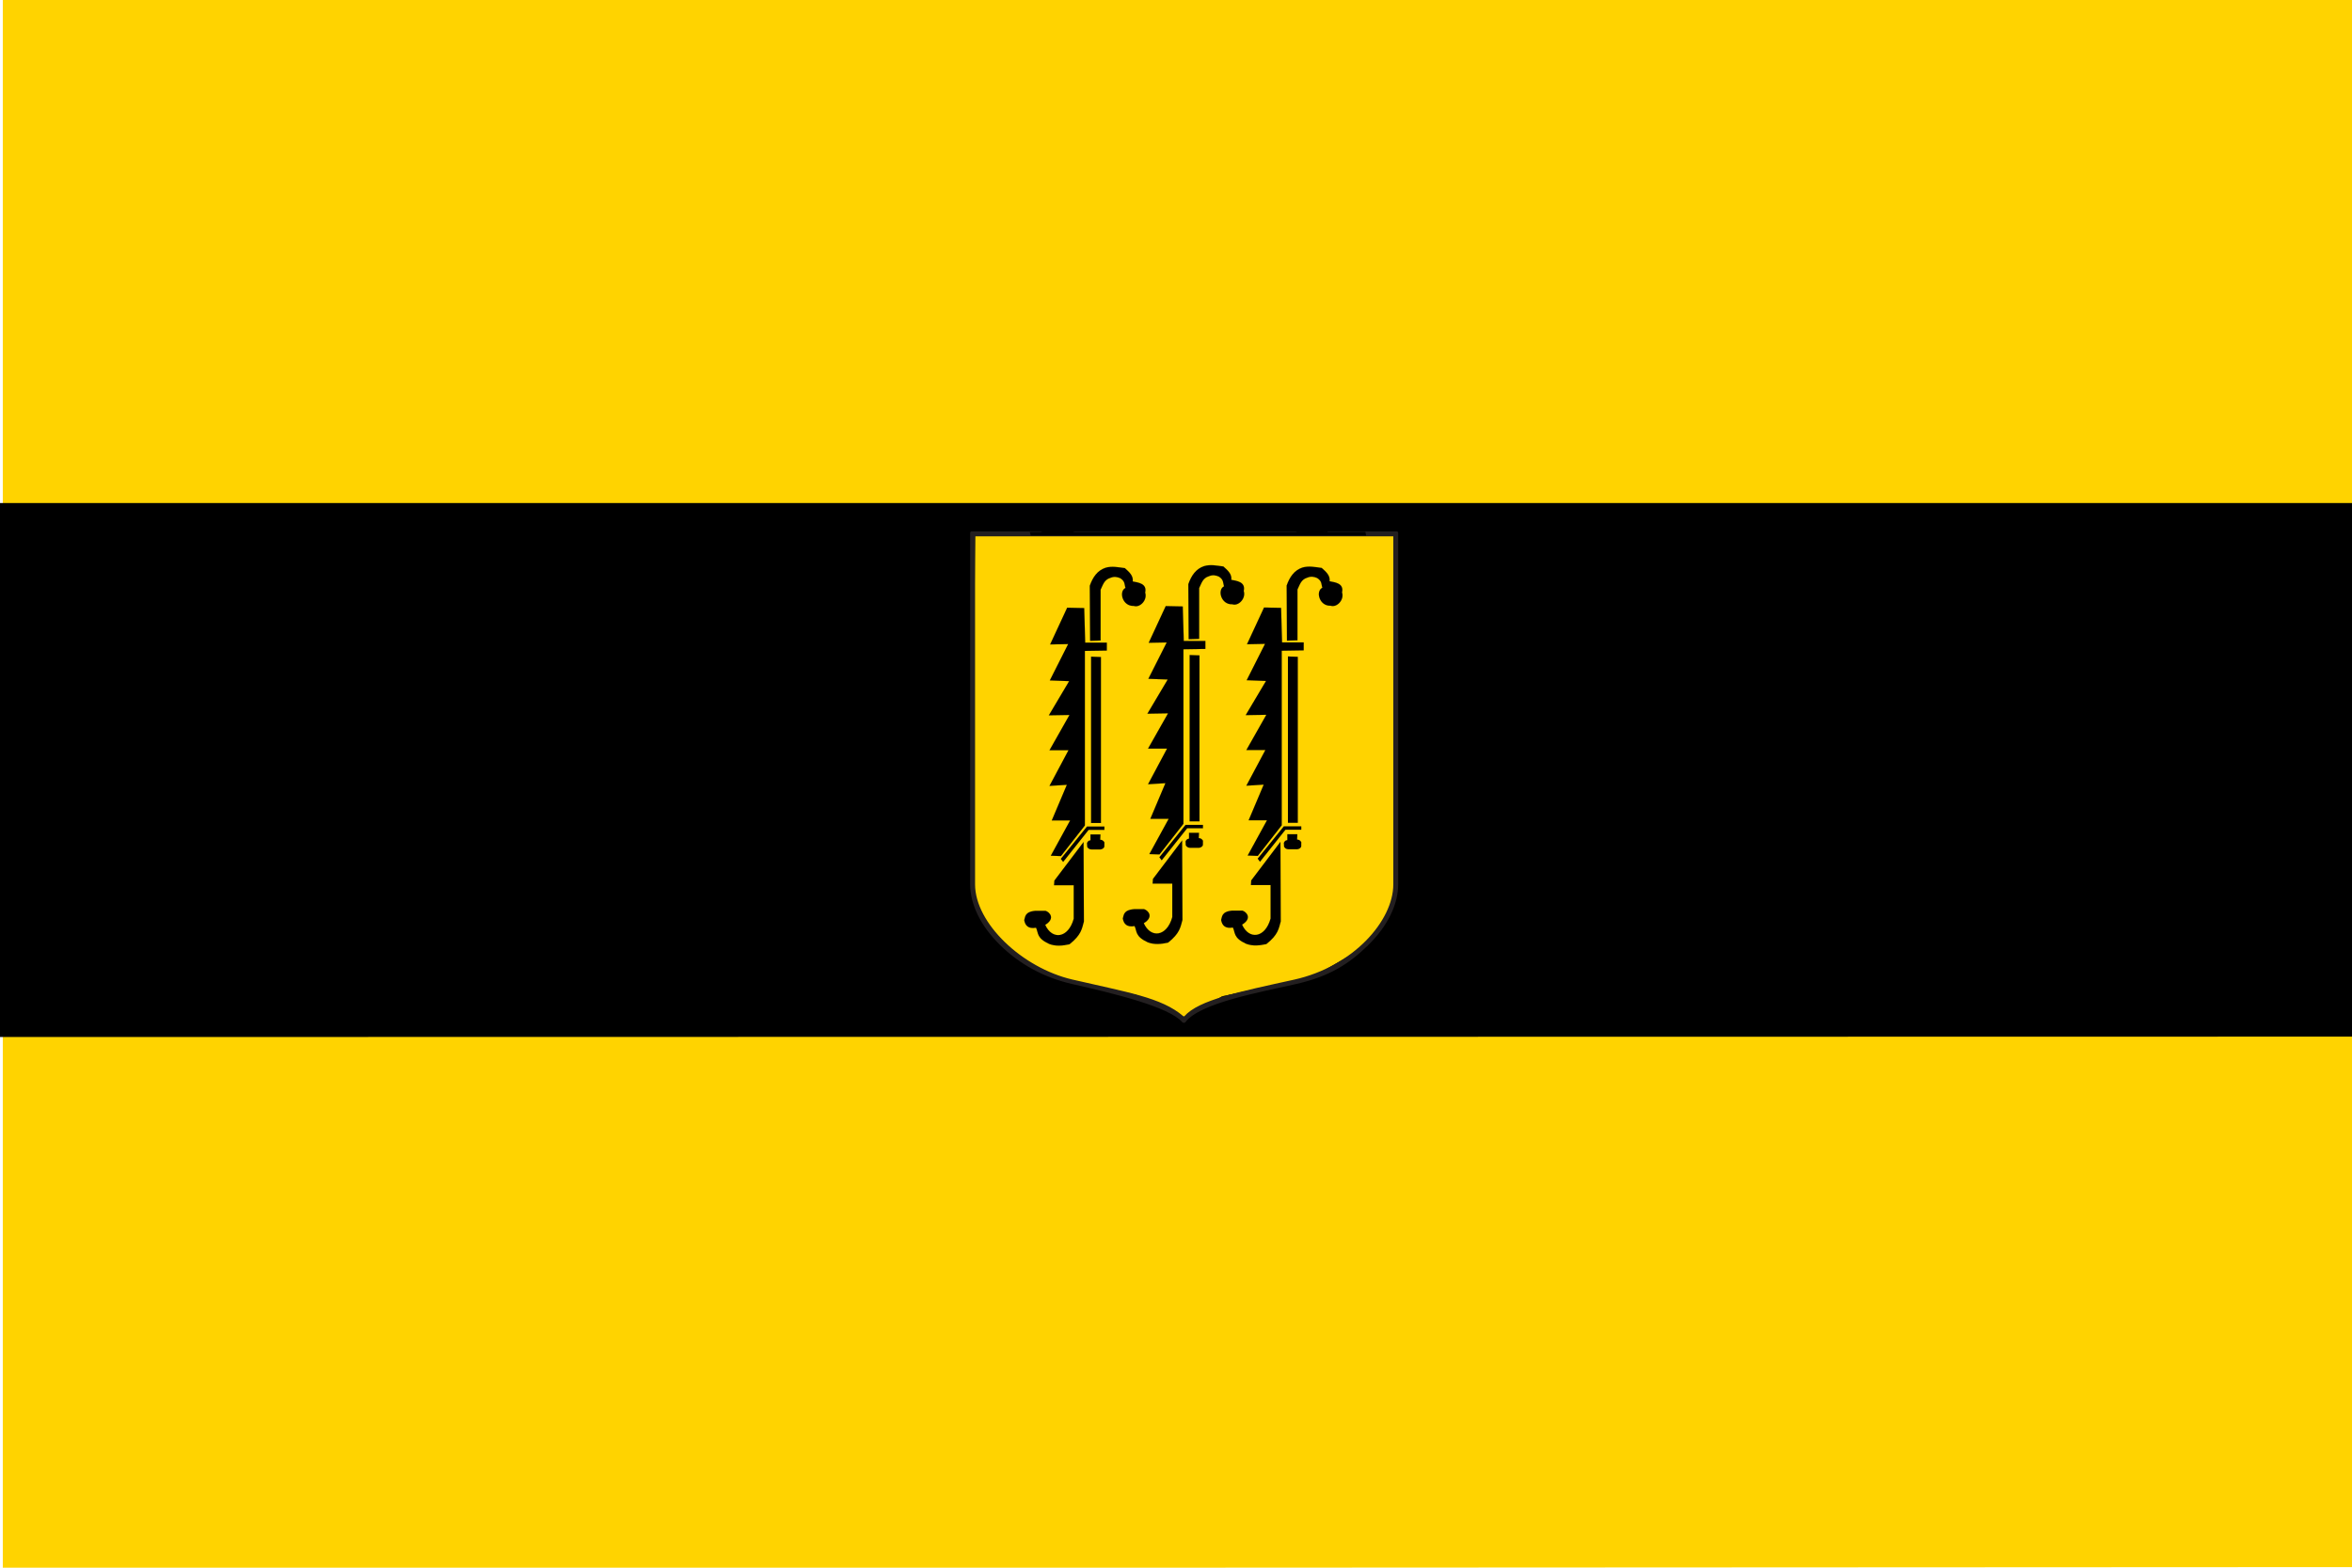 <svg width="600" height="400" viewBox="0 0 600 400" fill="none" xmlns="http://www.w3.org/2000/svg" xmlns:cgf="https://coding.garden/flags"><g clip-path="url(#clip0_1_11415)">
<path d="M0.714 -0.881V400.147L602.305 399.848V-0.881H0.714V-0.881Z" fill="#FFD300"/>
<path d="M-0.42 128.347V264.6L602.26 264.498V128.347H-0.42V128.347Z" fill="black"/>
<path d="M248.688 136.33L247.991 226.927C250.199 235.316 255.427 241.787 263.676 246.341C271.013 250.987 280.753 251.916 289.817 253.891L302.364 260.003L311.775 254.25L335.128 249.217L348.721 241.308L355.343 231.242L356.389 226.927V136.33H248.688V136.33Z" fill="#FFD300" stroke="black" stroke-width="0.099"/>
<path d="M334.58 135.908C333.564 135.629 334.34 136.013 334.34 136.013C334.061 135.913 333.775 135.912 333.489 135.82L330.864 135.787L330.488 135.577H274.15L273.617 135.886H270.47C269.74 136.227 267.368 136.415 266.687 135.886L265.742 135.787L265.598 135.577H247.893C247.671 135.577 247.494 135.761 247.494 135.983V225.662C247.494 230.766 250.175 236.242 255.049 241.059C259.957 245.925 266.275 249.42 273.349 251.033C284.164 253.49 298.259 256.892 301.606 260.816C301.783 261.015 302.223 261.058 302.403 260.809C306.1 255.862 321.699 253.126 330.823 251.033C339.164 249.113 344.218 245.925 349.13 241.059C353.996 236.242 356.677 230.766 356.677 225.662V135.983C356.677 135.761 356.504 135.577 356.283 135.577H338.724L338.545 135.844C338.217 136.338 338.335 135.819 338.338 135.803H337.634C337.074 136.244 335.787 136.247 334.764 135.975L334.58 135.908V135.908ZM355.433 136.846V225.662C355.433 234.928 345.196 246.63 330.127 249.96C316.13 253.049 305.814 255.11 302.103 259.329L301.862 259.283C296.3 254.497 287.53 253.183 273.525 249.922C260.792 246.952 248.743 235.594 248.743 225.662V136.846H355.433" fill="#231F20"/>
<path d="M276.417 214.852L268.977 224.679L268.893 225.873H273.909V234.414C272.526 239.465 268.382 239.891 266.636 235.976C269.275 234.378 267.784 232.73 266.72 232.394H264.128C261.298 232.647 261.56 234.077 261.286 234.782C261.542 236.171 262.312 237.047 264.296 236.71C264.938 238.059 264.387 239.335 267.639 240.843C269.275 241.482 271.03 241.329 272.822 240.935C275.894 238.529 276 236.89 276.501 235.149L276.417 214.852V214.852Z" fill="black" stroke="black" stroke-width="0.016"/>
<path d="M271.208 219.921L277.711 211.738H281.73V210.894H277.297L270.617 219.141L271.208 219.921Z" fill="black" stroke="black" stroke-width="0.016"/>
<path d="M278.184 212.907V214.401C277.595 214.478 277.451 214.799 277.297 215.115L277.356 216.089C277.557 216.427 277.833 216.705 278.42 216.739H280.725C281.226 216.683 281.648 216.37 281.717 216.025L281.73 214.92C281.439 214.426 281.069 214.278 280.666 214.271L280.725 212.907H278.184H278.184Z" fill="black" stroke="black" stroke-width="0.016"/>
<path d="M278.34 167.552V209.984H280.848V167.644L278.34 167.552V167.552Z" fill="black" stroke="black" stroke-width="0.016"/>
<path d="M278.089 163.511L278.006 149.458C278.767 147.295 279.925 145.566 282.018 144.866C283.663 144.376 285.307 144.751 286.951 144.958C288.045 145.935 289.166 146.902 288.957 148.356C290.273 148.627 292.676 148.841 292.134 151.203C292.765 153.033 290.861 155.151 289.208 154.602C286.337 154.72 285.331 150.896 287.118 150.009C286.807 149.183 287.096 148.356 285.78 147.53C285.031 147.212 284.242 147.028 283.272 147.438C281.634 147.919 281.352 149.295 280.765 150.469V163.419L278.089 163.511V163.511Z" fill="black" stroke="black" stroke-width="0.016"/>
<path d="M282.353 163.969H276.836L276.585 155.152L272.238 155.061L267.891 164.429L272.489 164.337L267.807 173.613L272.74 173.797L267.557 182.522L272.823 182.43L267.724 191.431H272.572L267.724 200.523L272.154 200.248L268.309 209.341H272.99L268.058 218.341L270.65 218.433L276.752 210.626V166.082L282.353 165.99V163.969V163.969Z" fill="black" stroke="black" stroke-width="0.016"/>
<path d="M301.561 214.434L294.121 224.261L294.037 225.455H299.053V233.996C297.669 239.047 293.525 239.473 291.78 235.558C294.419 233.96 292.927 232.312 291.863 231.976H289.272C286.442 232.229 286.703 233.659 286.43 234.364C286.686 235.753 287.456 236.629 289.439 236.293C290.081 237.641 289.531 238.917 292.783 240.426C294.418 241.064 296.174 240.911 297.966 240.517C301.038 238.111 301.144 236.472 301.644 234.731L301.561 214.434Z" fill="black" stroke="black" stroke-width="0.016"/>
<path d="M296.351 219.504L302.853 211.321H306.873V210.477H302.439L295.76 218.724L296.351 219.504Z" fill="black" stroke="black" stroke-width="0.016"/>
<path d="M303.326 212.489V213.983C302.738 214.06 302.593 214.381 302.439 214.697L302.499 215.671C302.699 216.009 302.975 216.287 303.563 216.321H305.868C306.368 216.265 306.791 215.952 306.859 215.607L306.873 214.503C306.581 214.008 306.211 213.86 305.809 213.853L305.868 212.489H303.326H303.326Z" fill="black" stroke="black" stroke-width="0.016"/>
<path d="M303.482 167.134V209.566H305.99V167.226L303.482 167.134Z" fill="black" stroke="black" stroke-width="0.016"/>
<path d="M303.232 163.093L303.148 149.04C303.91 146.877 305.067 145.148 307.161 144.448C308.805 143.958 310.449 144.333 312.093 144.54C313.188 145.517 314.308 146.484 314.1 147.938C315.416 148.209 317.819 148.423 317.276 150.785C317.908 152.615 316.004 154.733 314.35 154.184C311.48 154.303 310.474 150.478 312.26 149.591C311.95 148.765 312.239 147.938 310.923 147.112C310.174 146.794 309.385 146.61 308.415 147.02C306.777 147.501 306.495 148.877 305.907 150.051V163.001L303.232 163.093V163.093Z" fill="black" stroke="black" stroke-width="0.016"/>
<path d="M307.496 163.552H301.978L301.728 154.735L297.381 154.644L293.034 164.012L297.631 163.92L292.95 173.196L297.882 173.38L292.699 182.105L297.966 182.013L292.866 191.014H297.715L292.866 200.106L297.297 199.831L293.452 208.924H298.133L293.201 217.924L295.792 218.016L301.895 210.209V165.665L307.496 165.573V163.552V163.552Z" fill="black" stroke="black" stroke-width="0.016"/>
<path d="M326.639 214.802L319.199 224.629L319.115 225.823H324.131V234.365C322.747 239.415 318.603 239.841 316.858 235.926C319.497 234.328 318.005 232.68 316.942 232.344H314.35C311.52 232.597 311.782 234.027 311.508 234.732C311.764 236.121 312.534 236.997 314.517 236.661C315.16 238.01 314.609 239.286 317.861 240.794C319.497 241.432 321.252 241.279 323.044 240.886C326.116 238.48 326.222 236.841 326.722 235.099L326.639 214.802V214.802Z" fill="black" stroke="black" stroke-width="0.016"/>
<path d="M321.429 219.871L327.931 211.688H331.951V210.844H327.517L320.838 219.092L321.429 219.871Z" fill="black" stroke="black" stroke-width="0.016"/>
<path d="M328.404 212.857V214.351C327.816 214.428 327.672 214.75 327.518 215.066L327.577 216.04C327.777 216.377 328.053 216.655 328.641 216.689H330.946C331.446 216.633 331.869 216.32 331.937 215.975L331.951 214.871C331.66 214.376 331.289 214.228 330.887 214.221L330.946 212.857H328.404H328.404Z" fill="black" stroke="black" stroke-width="0.016"/>
<path d="M328.561 167.502V209.934H331.068V167.594L328.561 167.502Z" fill="black" stroke="black" stroke-width="0.016"/>
<path d="M328.31 163.461L328.227 149.409C328.988 147.245 330.145 145.516 332.239 144.816C333.883 144.326 335.527 144.701 337.171 144.908C338.266 145.885 339.386 146.852 339.178 148.306C340.494 148.577 342.897 148.791 342.354 151.154C342.986 152.983 341.082 155.101 339.428 154.552C336.558 154.671 335.552 150.846 337.339 149.96C337.028 149.133 337.317 148.306 336.001 147.48C335.252 147.162 334.463 146.978 333.493 147.388C331.855 147.87 331.573 149.245 330.985 150.419V163.369L328.31 163.461V163.461Z" fill="black" stroke="black" stroke-width="0.016"/>
<path d="M332.574 163.92H327.057L326.806 155.103L322.459 155.011L318.112 164.379L322.71 164.287L318.028 173.563L322.96 173.747L317.777 182.472L323.044 182.38L317.945 191.381H322.793L317.945 200.474L322.375 200.198L318.53 209.291H323.211L318.279 218.291L320.87 218.383L326.973 210.577V166.032L332.574 165.94V163.92V163.92Z" fill="black" stroke="black" stroke-width="0.016"/>
<path d="M262.936 136.596H348.479L348.289 135.746H262.746L262.936 136.596V136.596Z" fill="black" stroke="black" stroke-width="0.042"/>
</g>
<defs>
<clipPath id="clip0_1_11415">
<rect width="600" height="400" fill="white"/>
</clipPath>
</defs>
</svg>
